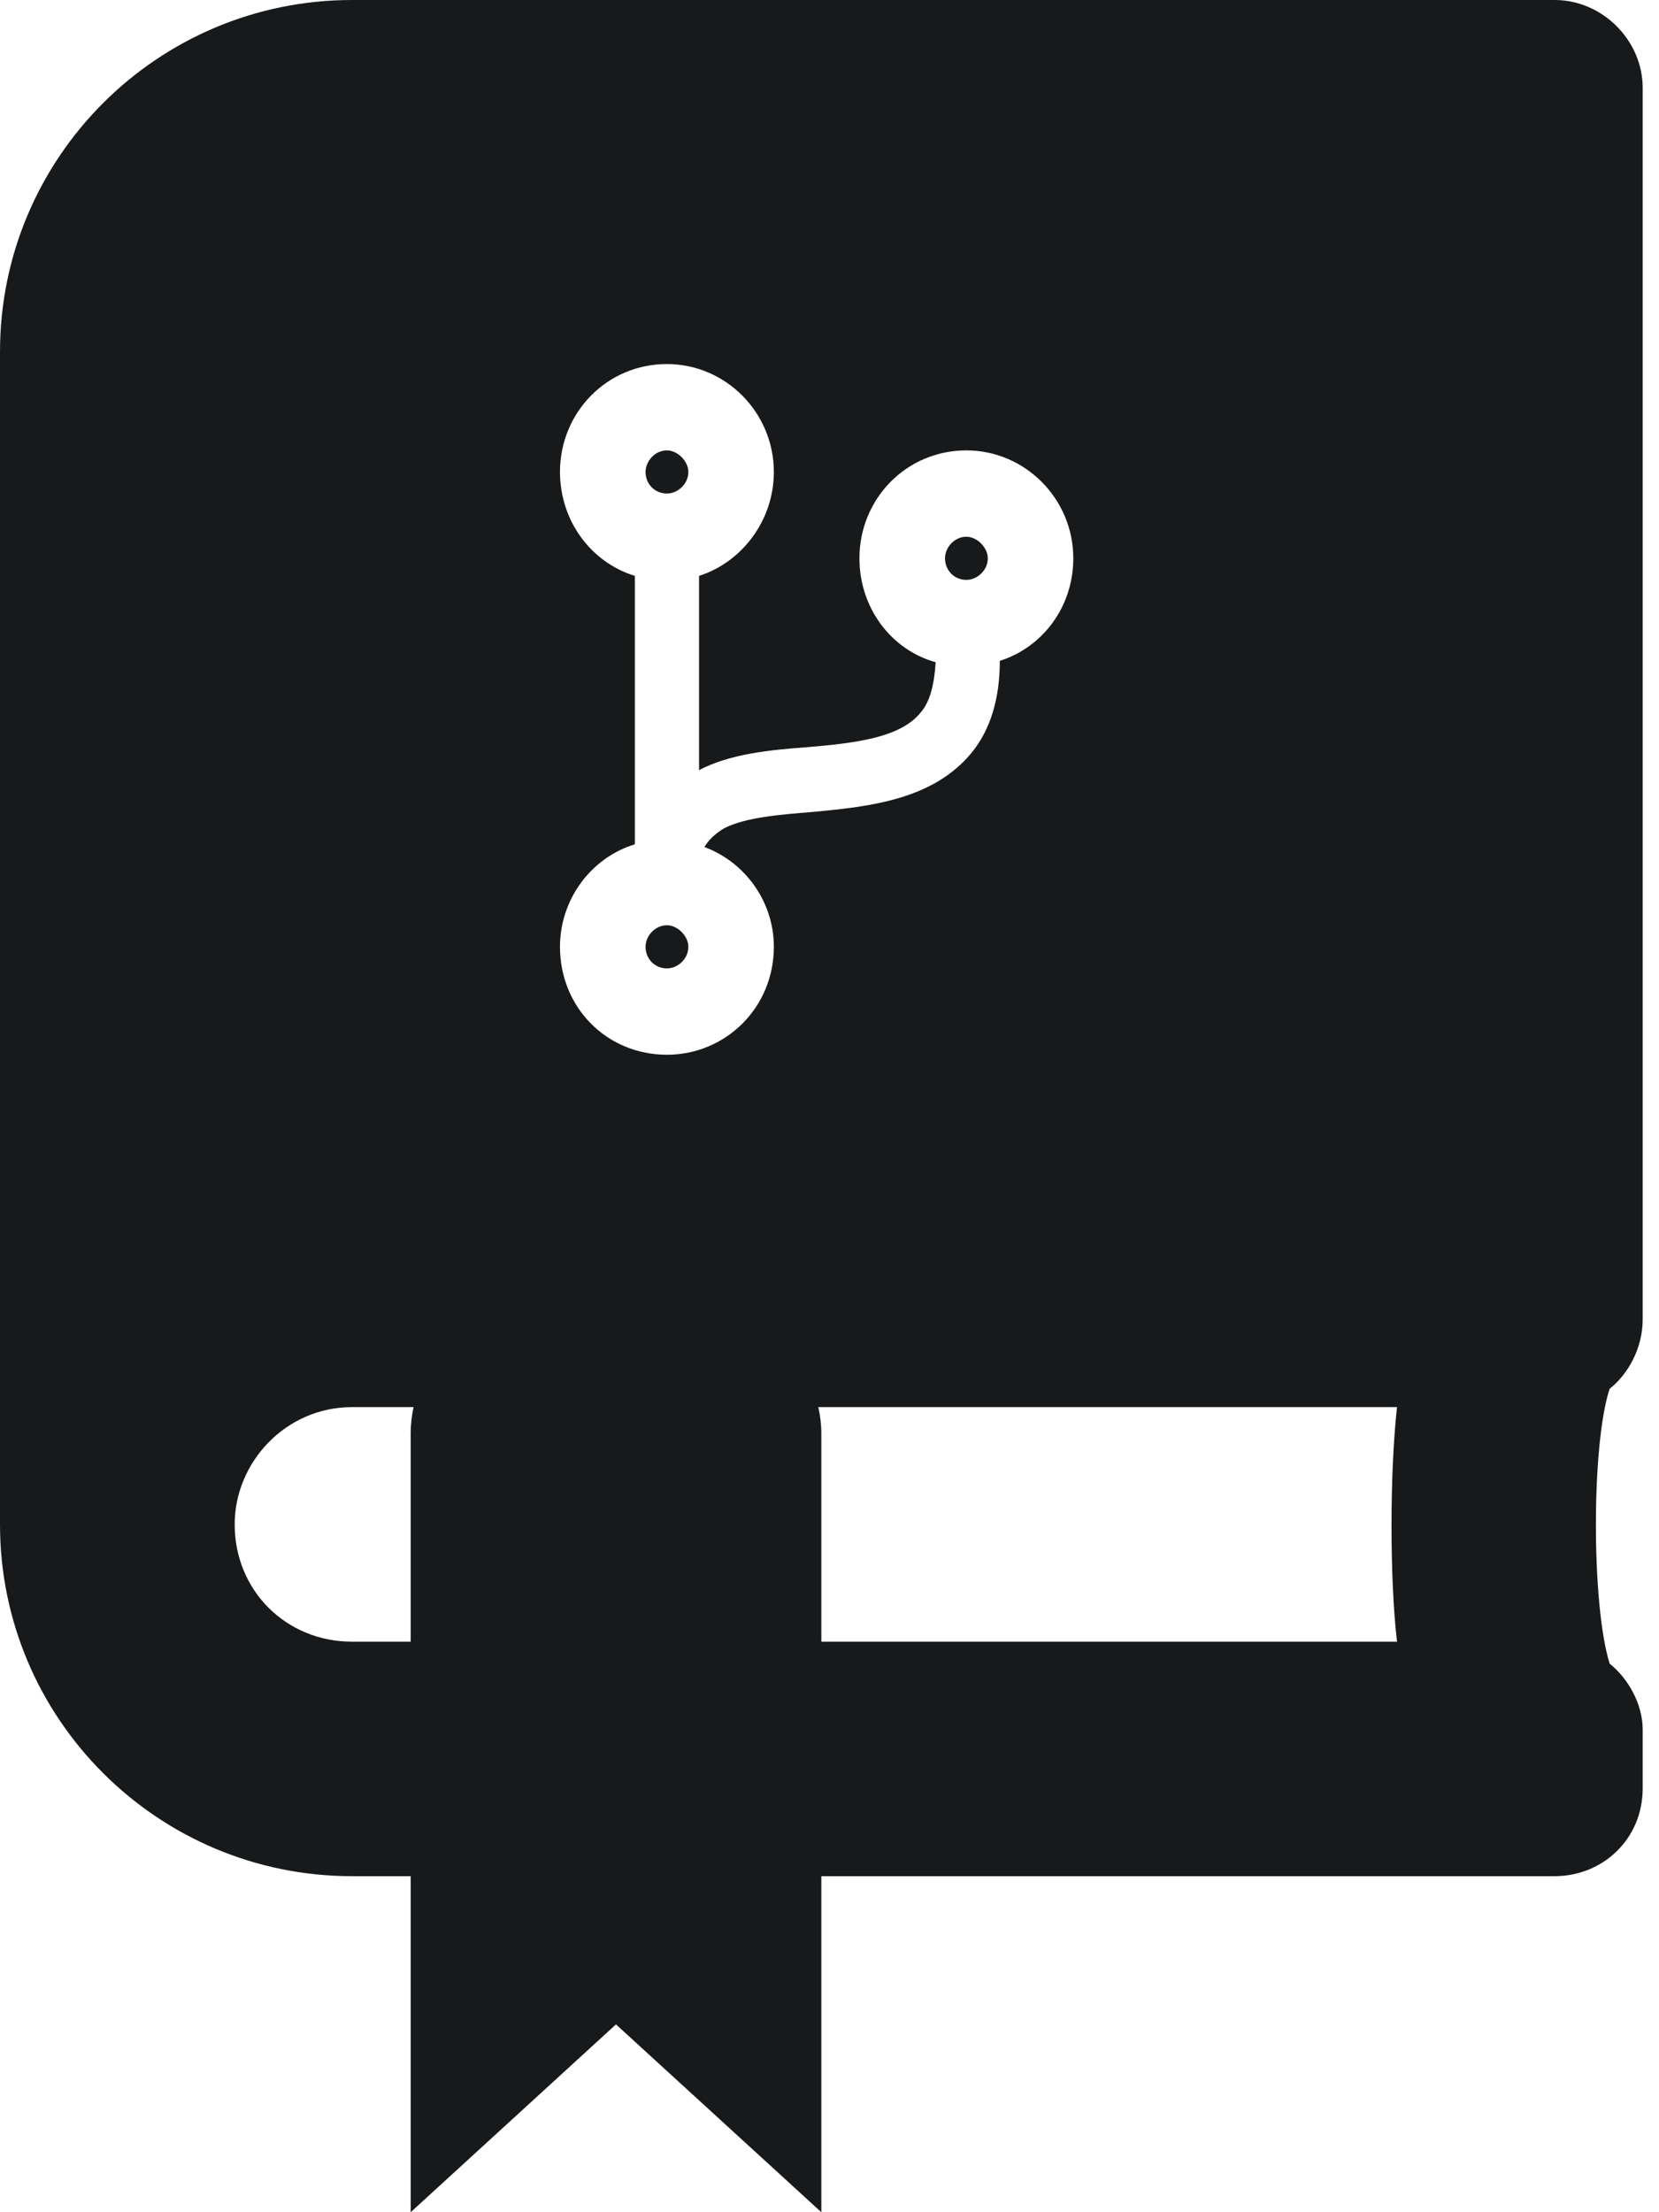 <svg width="24" height="32" viewBox="0 0 24 32" fill="none" xmlns="http://www.w3.org/2000/svg">
<path fill-rule="evenodd" clip-rule="evenodd" d="M22.491 0C23.18 0 23.764 0.583 23.764 1.272V19.082C23.764 19.506 23.552 19.877 23.286 20.089C23.021 20.884 23.021 23.217 23.286 24.065C23.552 24.277 23.764 24.648 23.764 25.019V25.867C23.764 26.609 23.18 27.139 22.491 27.139H11.882V32L8.911 29.283L5.941 32V27.139H5.092C2.281 27.139 0 24.86 0 22.051V5.089C0 2.279 2.281 0 5.092 0H22.491ZM11.882 23.747H20.21C20.104 22.846 20.104 21.308 20.21 20.354H11.838C11.866 20.477 11.882 20.607 11.882 20.743V23.747ZM5.983 20.354C5.956 20.477 5.941 20.607 5.941 20.743V23.747H5.092C4.137 23.747 3.395 23.005 3.395 22.051C3.395 21.149 4.137 20.354 5.092 20.354H5.983ZM13.98 6.515C14.831 6.515 15.527 7.217 15.527 8.076C15.527 8.778 15.083 9.364 14.464 9.559C14.464 10.105 14.328 10.554 14.058 10.886C13.497 11.569 12.588 11.667 11.756 11.745C11.273 11.784 10.789 11.823 10.48 11.979C10.345 12.057 10.248 12.155 10.19 12.252C10.77 12.467 11.195 13.033 11.195 13.696C11.195 14.574 10.499 15.257 9.648 15.257C8.778 15.257 8.101 14.574 8.101 13.696C8.101 13.013 8.546 12.408 9.184 12.213V8.33C8.546 8.134 8.101 7.53 8.101 6.827C8.101 5.968 8.778 5.266 9.648 5.266C10.499 5.266 11.195 5.968 11.195 6.827C11.195 7.53 10.731 8.134 10.113 8.33V11.14C10.557 10.906 11.137 10.847 11.679 10.808C12.375 10.749 13.033 10.671 13.323 10.301C13.458 10.145 13.516 9.891 13.536 9.579C12.897 9.403 12.433 8.798 12.433 8.076C12.433 7.217 13.11 6.515 13.98 6.515ZM9.958 6.827C9.958 6.671 9.803 6.515 9.648 6.515C9.474 6.515 9.339 6.671 9.339 6.827C9.339 7.003 9.474 7.139 9.648 7.139C9.803 7.139 9.958 7.003 9.958 6.827ZM9.339 13.696C9.339 13.872 9.474 14.008 9.648 14.008C9.803 14.008 9.958 13.872 9.958 13.696C9.958 13.54 9.803 13.384 9.648 13.384C9.474 13.384 9.339 13.54 9.339 13.696ZM14.29 8.076C14.29 7.92 14.135 7.764 13.98 7.764C13.806 7.764 13.671 7.92 13.671 8.076C13.671 8.252 13.806 8.388 13.98 8.388C14.135 8.388 14.29 8.252 14.29 8.076Z" fill="#17191A"/>
</svg>
